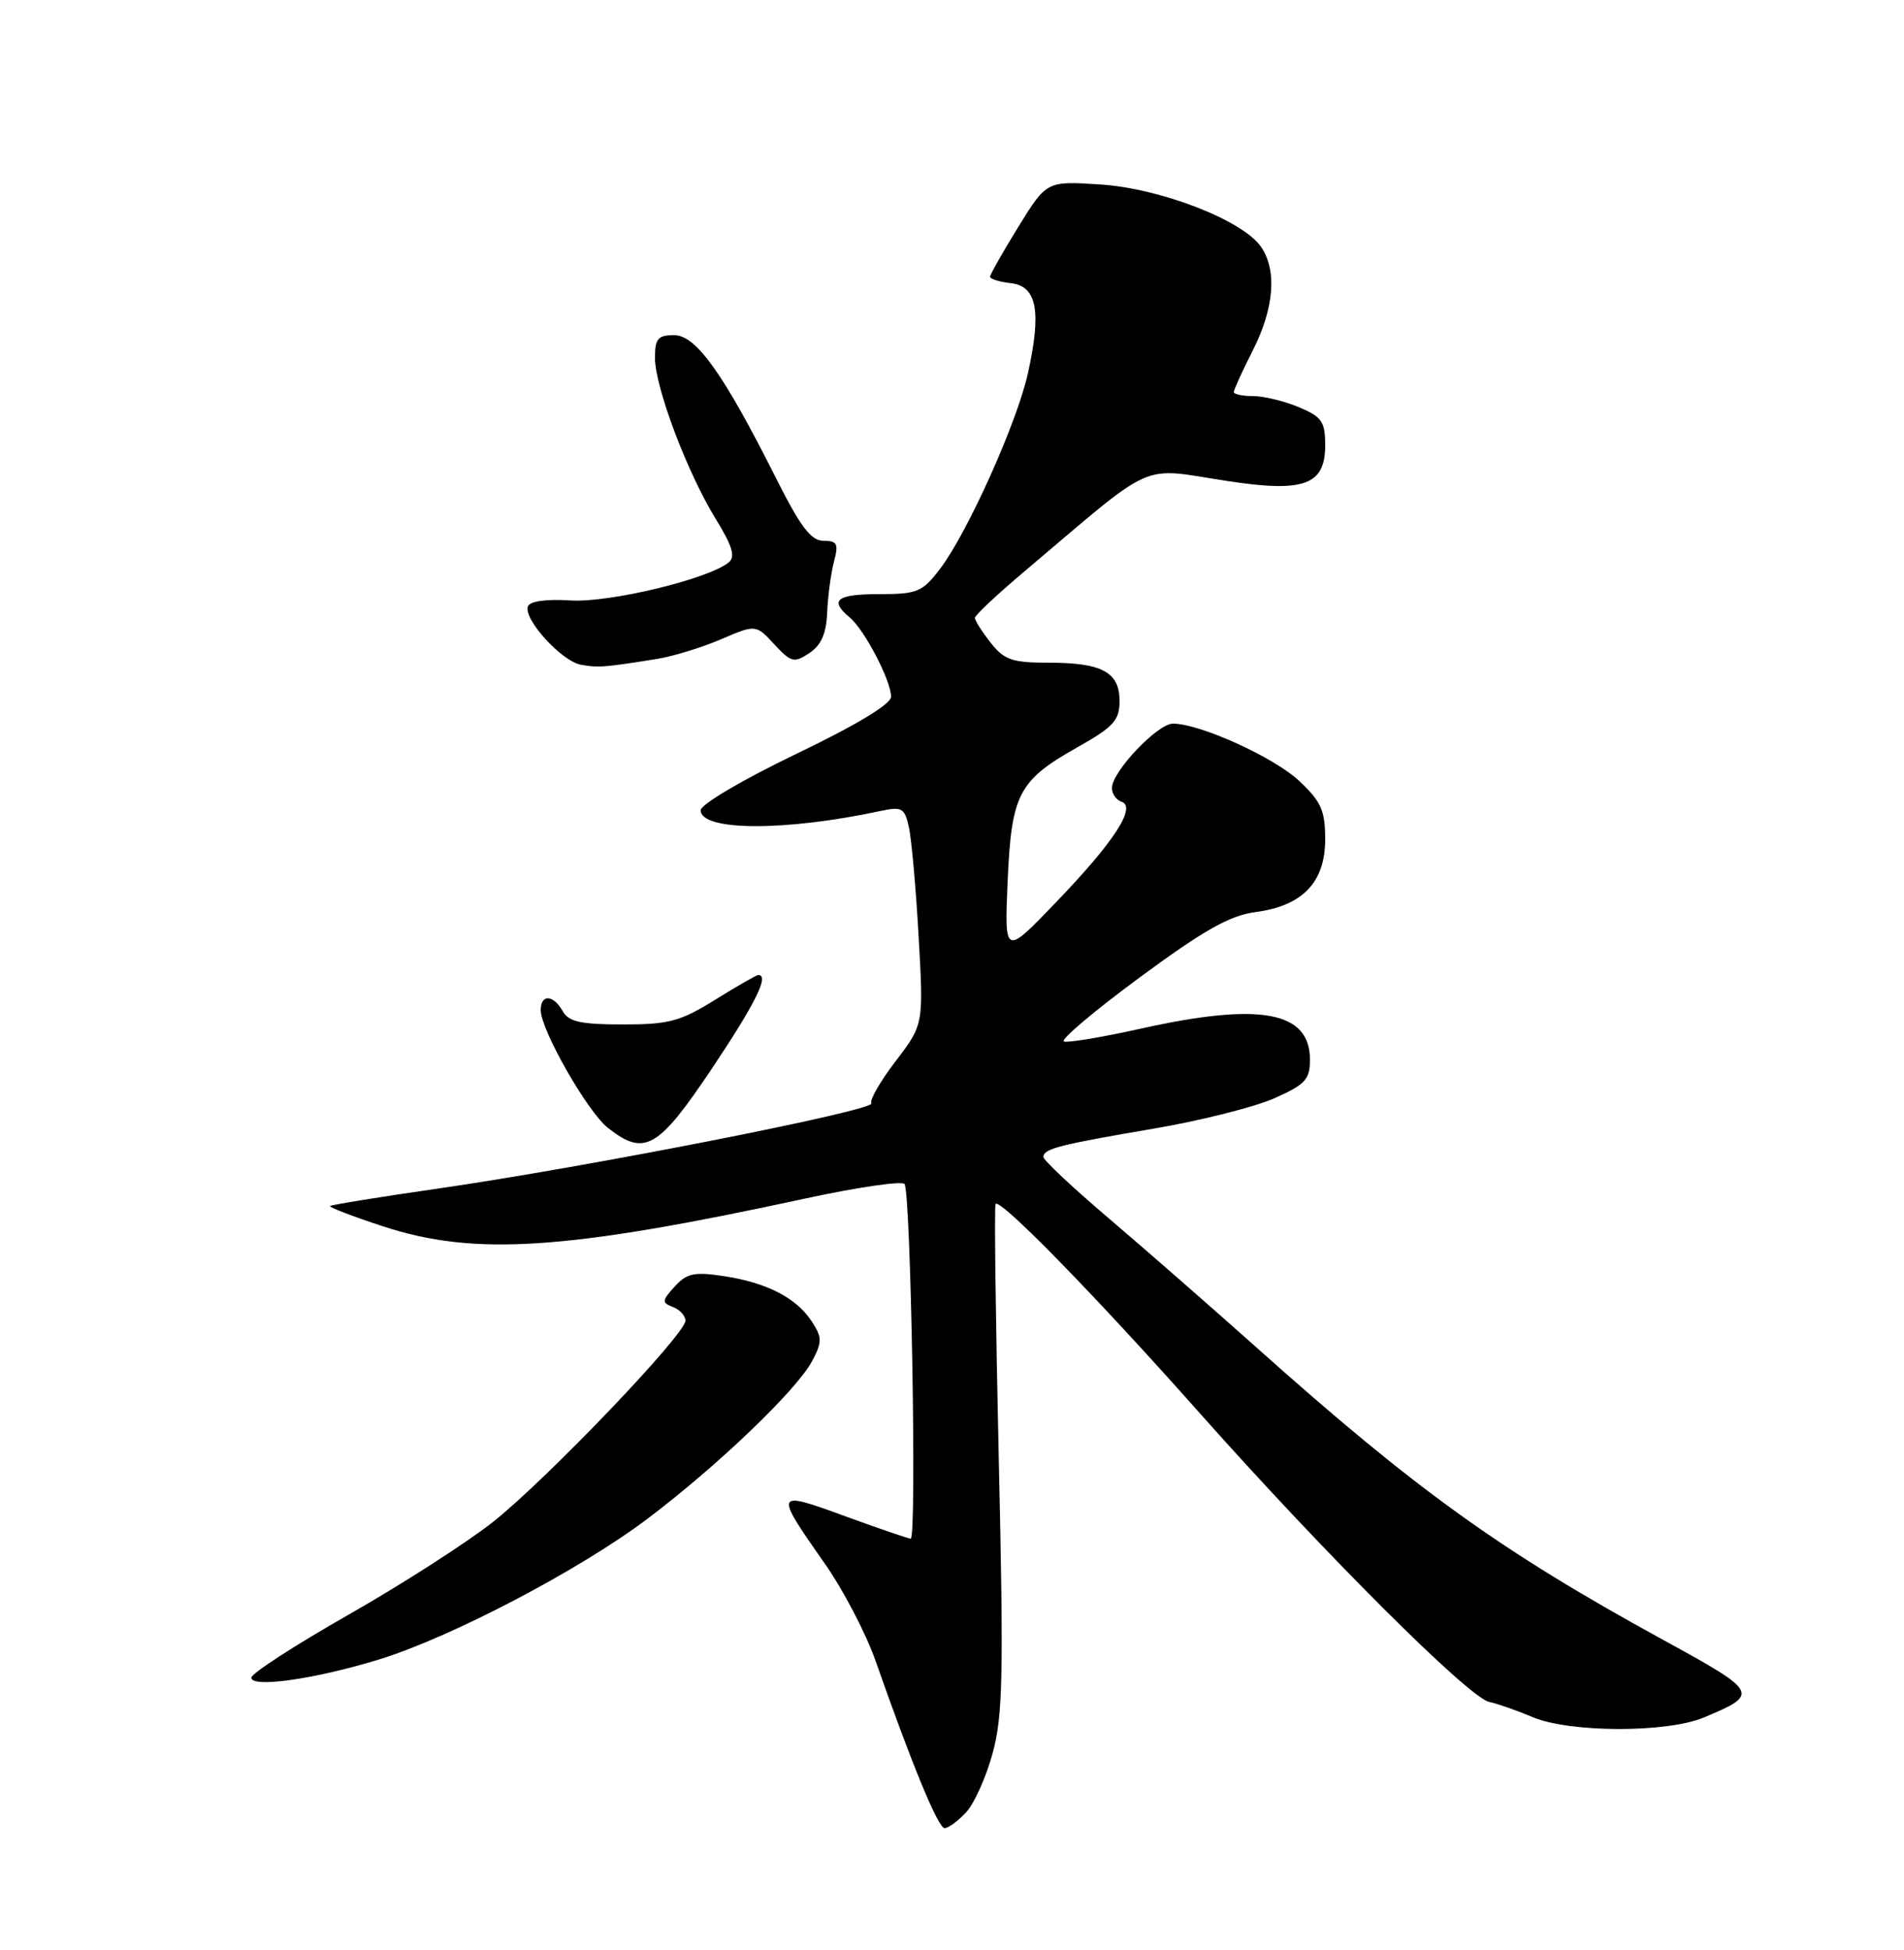<?xml version="1.0" encoding="UTF-8" standalone="no"?>
<!DOCTYPE svg PUBLIC "-//W3C//DTD SVG 1.1//EN" "http://www.w3.org/Graphics/SVG/1.1/DTD/svg11.dtd" >
<svg xmlns="http://www.w3.org/2000/svg" xmlns:xlink="http://www.w3.org/1999/xlink" version="1.1" viewBox="0 0 250 256">
 <g >
 <path fill="currentColor"
d=" M 126.85 237.93 C 127.91 236.80 129.48 233.31 130.33 230.18 C 131.68 225.29 131.79 219.92 131.14 191.50 C 130.73 173.35 130.54 158.30 130.72 158.06 C 131.31 157.27 143.85 170.11 157.51 185.50 C 173.86 203.91 192.88 222.89 195.53 223.43 C 196.61 223.66 199.17 224.55 201.22 225.42 C 206.07 227.48 218.83 227.52 223.71 225.48 C 231.09 222.39 230.98 222.19 218.29 215.24 C 197.03 203.60 185.87 195.57 164.98 176.90 C 159.19 171.73 150.53 164.16 145.73 160.07 C 140.93 155.99 137.00 152.31 137.00 151.89 C 137.00 150.81 139.09 150.28 151.54 148.16 C 157.61 147.13 164.69 145.34 167.29 144.20 C 171.39 142.38 172.00 141.73 172.00 139.11 C 172.00 132.76 165.47 131.56 149.84 135.03 C 144.82 136.15 140.25 136.92 139.70 136.73 C 139.14 136.55 143.60 132.78 149.59 128.36 C 158.08 122.10 161.46 120.19 164.85 119.74 C 171.04 118.92 174.00 115.83 174.00 110.19 C 174.00 106.43 173.48 105.24 170.63 102.56 C 167.32 99.43 157.57 95.00 154.01 95.00 C 151.99 95.00 146.00 101.31 146.00 103.45 C 146.00 104.21 146.56 105.02 147.25 105.25 C 149.27 105.93 146.31 110.49 138.69 118.42 C 131.89 125.50 131.89 125.50 132.30 115.79 C 132.80 104.25 133.70 102.49 141.44 98.12 C 146.23 95.42 147.00 94.57 147.00 92.03 C 147.00 88.23 144.70 87.00 137.64 87.00 C 132.90 87.00 131.86 86.64 130.07 84.37 C 128.93 82.92 128.00 81.45 128.01 81.12 C 128.01 80.78 130.83 78.13 134.26 75.23 C 152.12 60.14 149.38 61.36 161.23 63.16 C 171.23 64.69 174.00 63.67 174.00 58.47 C 174.00 55.34 173.57 54.72 170.53 53.45 C 168.62 52.65 165.92 52.00 164.53 52.00 C 163.14 52.00 162.00 51.76 162.00 51.47 C 162.00 51.17 163.12 48.71 164.50 46.00 C 167.31 40.45 167.70 35.45 165.56 32.38 C 163.11 28.89 152.34 24.72 144.47 24.22 C 137.43 23.76 137.43 23.76 133.71 29.78 C 131.67 33.09 130.00 36.04 130.00 36.33 C 130.00 36.63 131.24 37.01 132.75 37.18 C 136.15 37.57 136.77 40.89 134.97 49.00 C 133.53 55.50 127.02 69.97 123.43 74.68 C 121.11 77.72 120.45 78.00 115.45 78.00 C 109.84 78.00 108.84 78.79 111.57 81.06 C 113.50 82.66 117.00 89.36 117.00 91.46 C 117.00 92.44 112.47 95.17 104.50 99.00 C 97.56 102.33 92.00 105.61 92.00 106.37 C 92.00 109.11 103.06 109.16 115.61 106.47 C 118.44 105.87 118.79 106.06 119.35 108.65 C 119.69 110.22 120.27 116.67 120.62 123.00 C 121.27 134.50 121.27 134.50 117.61 139.30 C 115.59 141.94 114.15 144.44 114.41 144.85 C 114.97 145.77 77.16 153.20 57.56 156.03 C 49.90 157.13 43.50 158.17 43.34 158.33 C 43.18 158.49 46.30 159.69 50.27 160.99 C 62.33 164.94 74.28 164.15 105.76 157.34 C 112.50 155.88 118.35 155.02 118.76 155.43 C 119.59 156.25 120.40 202.00 119.58 202.00 C 119.29 202.00 115.40 200.67 110.94 199.04 C 101.65 195.65 101.61 195.73 108.32 205.31 C 110.71 208.71 113.69 214.43 114.95 218.00 C 119.78 231.77 123.18 240.00 124.03 240.00 C 124.52 240.00 125.79 239.07 126.85 237.93 Z  M 49.76 217.86 C 59.18 214.97 76.10 206.11 85.00 199.40 C 94.21 192.45 104.64 182.47 106.64 178.67 C 107.97 176.15 107.96 175.59 106.56 173.44 C 104.53 170.36 100.64 168.37 94.96 167.52 C 91.16 166.95 90.16 167.16 88.59 168.90 C 86.90 170.76 86.88 171.02 88.36 171.59 C 89.26 171.93 90.00 172.74 90.00 173.38 C 90.00 175.17 71.81 194.19 64.75 199.79 C 61.31 202.51 52.76 208.00 45.75 211.99 C 38.74 215.98 33.00 219.70 33.00 220.25 C 33.00 221.63 41.36 220.44 49.76 217.86 Z  M 93.49 140.26 C 99.21 131.70 101.04 128.00 99.57 128.00 C 99.33 128.00 96.78 129.46 93.90 131.25 C 89.31 134.10 87.82 134.50 81.76 134.49 C 76.23 134.49 74.66 134.14 73.88 132.74 C 72.65 130.56 71.00 130.48 71.00 132.61 C 71.00 135.20 77.13 145.96 79.81 148.06 C 84.63 151.86 86.40 150.85 93.49 140.26 Z  M 86.29 86.50 C 88.38 86.17 92.14 85.01 94.66 83.93 C 99.24 81.97 99.24 81.97 101.66 84.58 C 103.88 86.97 104.26 87.07 106.27 85.74 C 107.83 84.70 108.50 83.17 108.61 80.39 C 108.70 78.25 109.10 75.26 109.50 73.75 C 110.13 71.39 109.93 71.00 108.13 71.00 C 106.49 71.00 105.10 69.16 101.88 62.75 C 94.99 49.04 91.40 44.00 88.51 44.00 C 86.39 44.00 86.00 44.46 86.00 46.98 C 86.00 50.82 90.22 62.01 93.96 68.10 C 96.16 71.66 96.59 73.09 95.69 73.83 C 93.02 76.02 80.01 79.15 74.92 78.83 C 71.68 78.62 69.55 78.93 69.31 79.62 C 68.72 81.30 73.74 86.81 76.28 87.27 C 78.52 87.68 79.42 87.61 86.29 86.50 Z "/>
</g>
</svg>